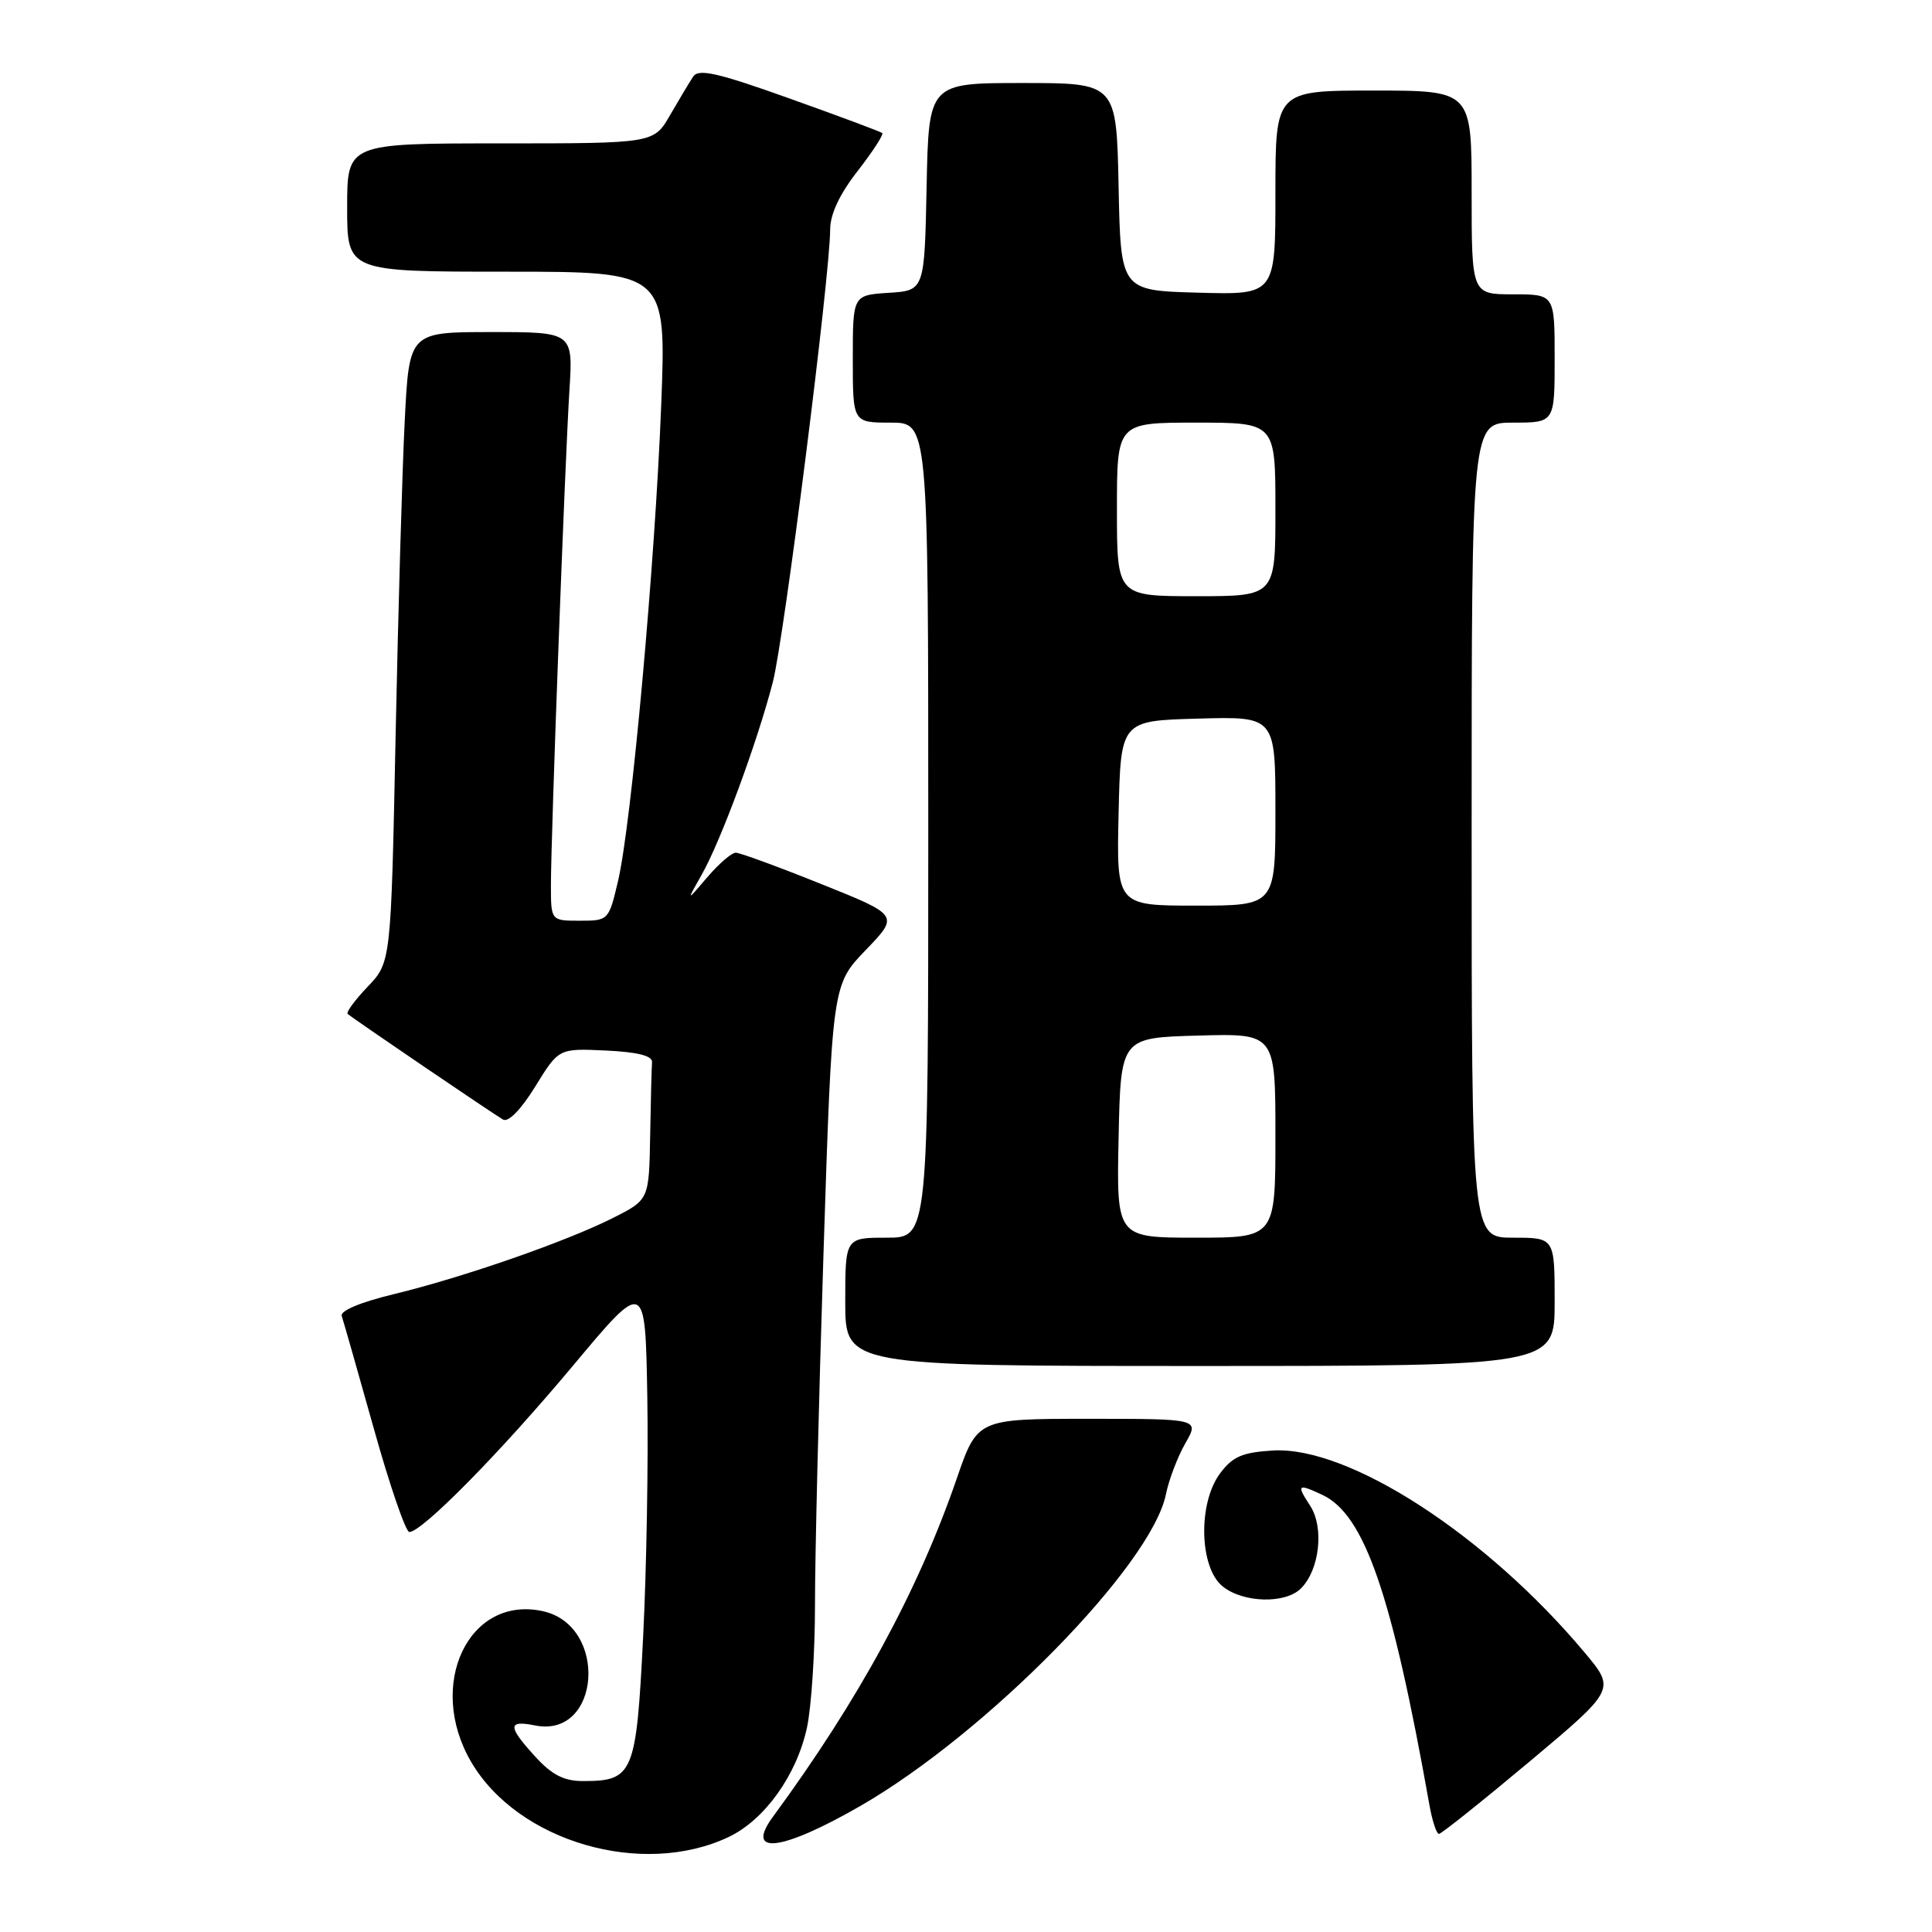 <?xml version="1.0" encoding="UTF-8" standalone="no"?>
<!DOCTYPE svg PUBLIC "-//W3C//DTD SVG 1.1//EN" "http://www.w3.org/Graphics/SVG/1.1/DTD/svg11.dtd" >
<svg xmlns="http://www.w3.org/2000/svg" xmlns:xlink="http://www.w3.org/1999/xlink" version="1.1" viewBox="0 0 256 256">
 <g >
 <path fill="currentColor"
d=" M 96.55 243.41 C 101.32 241.15 105.58 235.19 106.93 228.90 C 107.52 226.15 107.99 218.86 107.99 212.70 C 107.98 206.54 108.49 185.53 109.12 166.00 C 110.27 130.50 110.27 130.50 114.71 125.89 C 119.15 121.28 119.15 121.28 108.82 117.14 C 103.15 114.86 98.05 112.99 97.50 112.99 C 96.95 112.98 95.25 114.45 93.72 116.24 C 90.94 119.50 90.94 119.50 92.99 115.88 C 95.51 111.44 100.33 98.39 102.40 90.40 C 103.90 84.60 109.99 36.50 110.00 30.41 C 110.00 28.39 111.25 25.72 113.65 22.65 C 115.65 20.07 117.12 17.81 116.90 17.63 C 116.68 17.44 111.15 15.38 104.62 13.05 C 95.05 9.63 92.57 9.07 91.85 10.15 C 91.36 10.89 89.98 13.19 88.79 15.25 C 86.63 19.00 86.63 19.00 66.32 19.00 C 46.00 19.00 46.00 19.00 46.00 27.50 C 46.00 36.00 46.00 36.00 67.15 36.00 C 88.30 36.00 88.30 36.00 87.61 53.75 C 86.80 74.63 83.66 109.27 81.89 116.75 C 80.67 121.95 80.62 122.00 76.83 122.00 C 73.00 122.00 73.00 122.00 73.00 117.27 C 73.00 110.81 74.85 61.32 75.45 51.75 C 75.94 44.00 75.94 44.00 65.08 44.00 C 54.22 44.00 54.22 44.00 53.63 55.75 C 53.30 62.21 52.76 81.00 52.42 97.50 C 51.81 127.50 51.81 127.50 48.72 130.74 C 47.03 132.51 45.83 134.14 46.07 134.35 C 46.77 134.97 65.39 147.63 66.66 148.35 C 67.36 148.75 69.05 147.01 70.93 143.96 C 74.04 138.91 74.04 138.91 80.27 139.20 C 84.50 139.40 86.47 139.90 86.40 140.75 C 86.34 141.44 86.23 145.82 86.15 150.48 C 86.00 158.97 86.00 158.97 81.25 161.37 C 75.06 164.50 61.40 169.25 52.19 171.48 C 47.79 172.54 45.04 173.69 45.28 174.37 C 45.49 174.99 47.40 181.69 49.52 189.25 C 51.63 196.81 53.76 203.00 54.24 203.00 C 55.93 203.00 66.36 192.40 75.89 181.00 C 85.50 169.50 85.50 169.50 85.77 185.00 C 85.92 193.53 85.67 207.87 85.22 216.87 C 84.31 235.07 83.92 236.00 77.25 236.00 C 74.74 236.00 73.14 235.19 70.94 232.78 C 67.25 228.74 67.24 227.90 70.90 228.63 C 79.61 230.37 80.64 215.40 71.93 213.49 C 62.10 211.33 56.44 223.25 62.44 233.48 C 68.63 244.04 85.11 248.84 96.55 243.41 Z  M 114.00 239.30 C 130.76 229.65 152.60 207.38 154.49 198.00 C 154.88 196.07 156.04 193.04 157.06 191.25 C 158.93 188.00 158.93 188.00 144.22 188.00 C 129.50 188.00 129.50 188.00 126.75 195.99 C 121.63 210.82 113.79 225.25 102.44 240.70 C 98.61 245.91 103.57 245.31 114.00 239.30 Z  M 202.66 233.43 C 214.07 223.86 214.07 223.86 209.97 218.97 C 196.95 203.42 178.72 191.60 168.66 192.20 C 164.60 192.45 163.33 193.00 161.66 195.24 C 158.72 199.19 158.91 207.70 162.00 210.20 C 164.72 212.40 170.31 212.55 172.39 210.47 C 174.86 207.99 175.48 202.38 173.59 199.50 C 171.76 196.70 171.93 196.54 175.20 198.07 C 180.81 200.69 184.42 211.14 189.42 239.25 C 189.79 241.31 190.35 243.00 190.67 243.00 C 190.98 243.00 196.38 238.69 202.66 233.43 Z  M 206.00 172.50 C 206.00 164.00 206.00 164.00 200.50 164.00 C 195.00 164.00 195.00 164.00 195.00 110.00 C 195.00 56.00 195.00 56.00 200.50 56.00 C 206.00 56.00 206.00 56.00 206.00 47.50 C 206.00 39.00 206.00 39.00 200.50 39.00 C 195.00 39.00 195.00 39.00 195.00 25.50 C 195.00 12.00 195.00 12.00 182.00 12.00 C 169.00 12.00 169.00 12.00 169.00 25.53 C 169.00 39.07 169.00 39.07 158.75 38.78 C 148.50 38.50 148.50 38.50 148.22 24.75 C 147.94 11.00 147.94 11.00 135.50 11.00 C 123.06 11.00 123.06 11.00 122.78 24.75 C 122.50 38.50 122.50 38.50 117.75 38.80 C 113.00 39.11 113.00 39.11 113.00 47.55 C 113.00 56.00 113.00 56.00 118.00 56.00 C 123.00 56.00 123.00 56.00 123.00 110.00 C 123.00 164.00 123.00 164.00 117.50 164.00 C 112.00 164.00 112.00 164.00 112.00 172.50 C 112.00 181.00 112.00 181.00 159.00 181.00 C 206.00 181.00 206.00 181.00 206.00 172.50 Z  M 148.22 150.75 C 148.50 137.50 148.50 137.50 158.75 137.22 C 169.00 136.93 169.00 136.93 169.00 150.47 C 169.00 164.00 169.00 164.00 158.47 164.00 C 147.94 164.00 147.94 164.00 148.22 150.75 Z  M 148.22 107.75 C 148.50 95.50 148.50 95.50 158.75 95.22 C 169.00 94.93 169.00 94.93 169.00 107.47 C 169.00 120.00 169.00 120.00 158.47 120.00 C 147.94 120.00 147.94 120.00 148.22 107.75 Z  M 148.00 67.50 C 148.00 56.00 148.00 56.00 158.50 56.00 C 169.00 56.00 169.00 56.00 169.00 67.50 C 169.00 79.00 169.00 79.00 158.50 79.00 C 148.00 79.00 148.00 79.00 148.00 67.50 Z "/>
</g>
</svg>